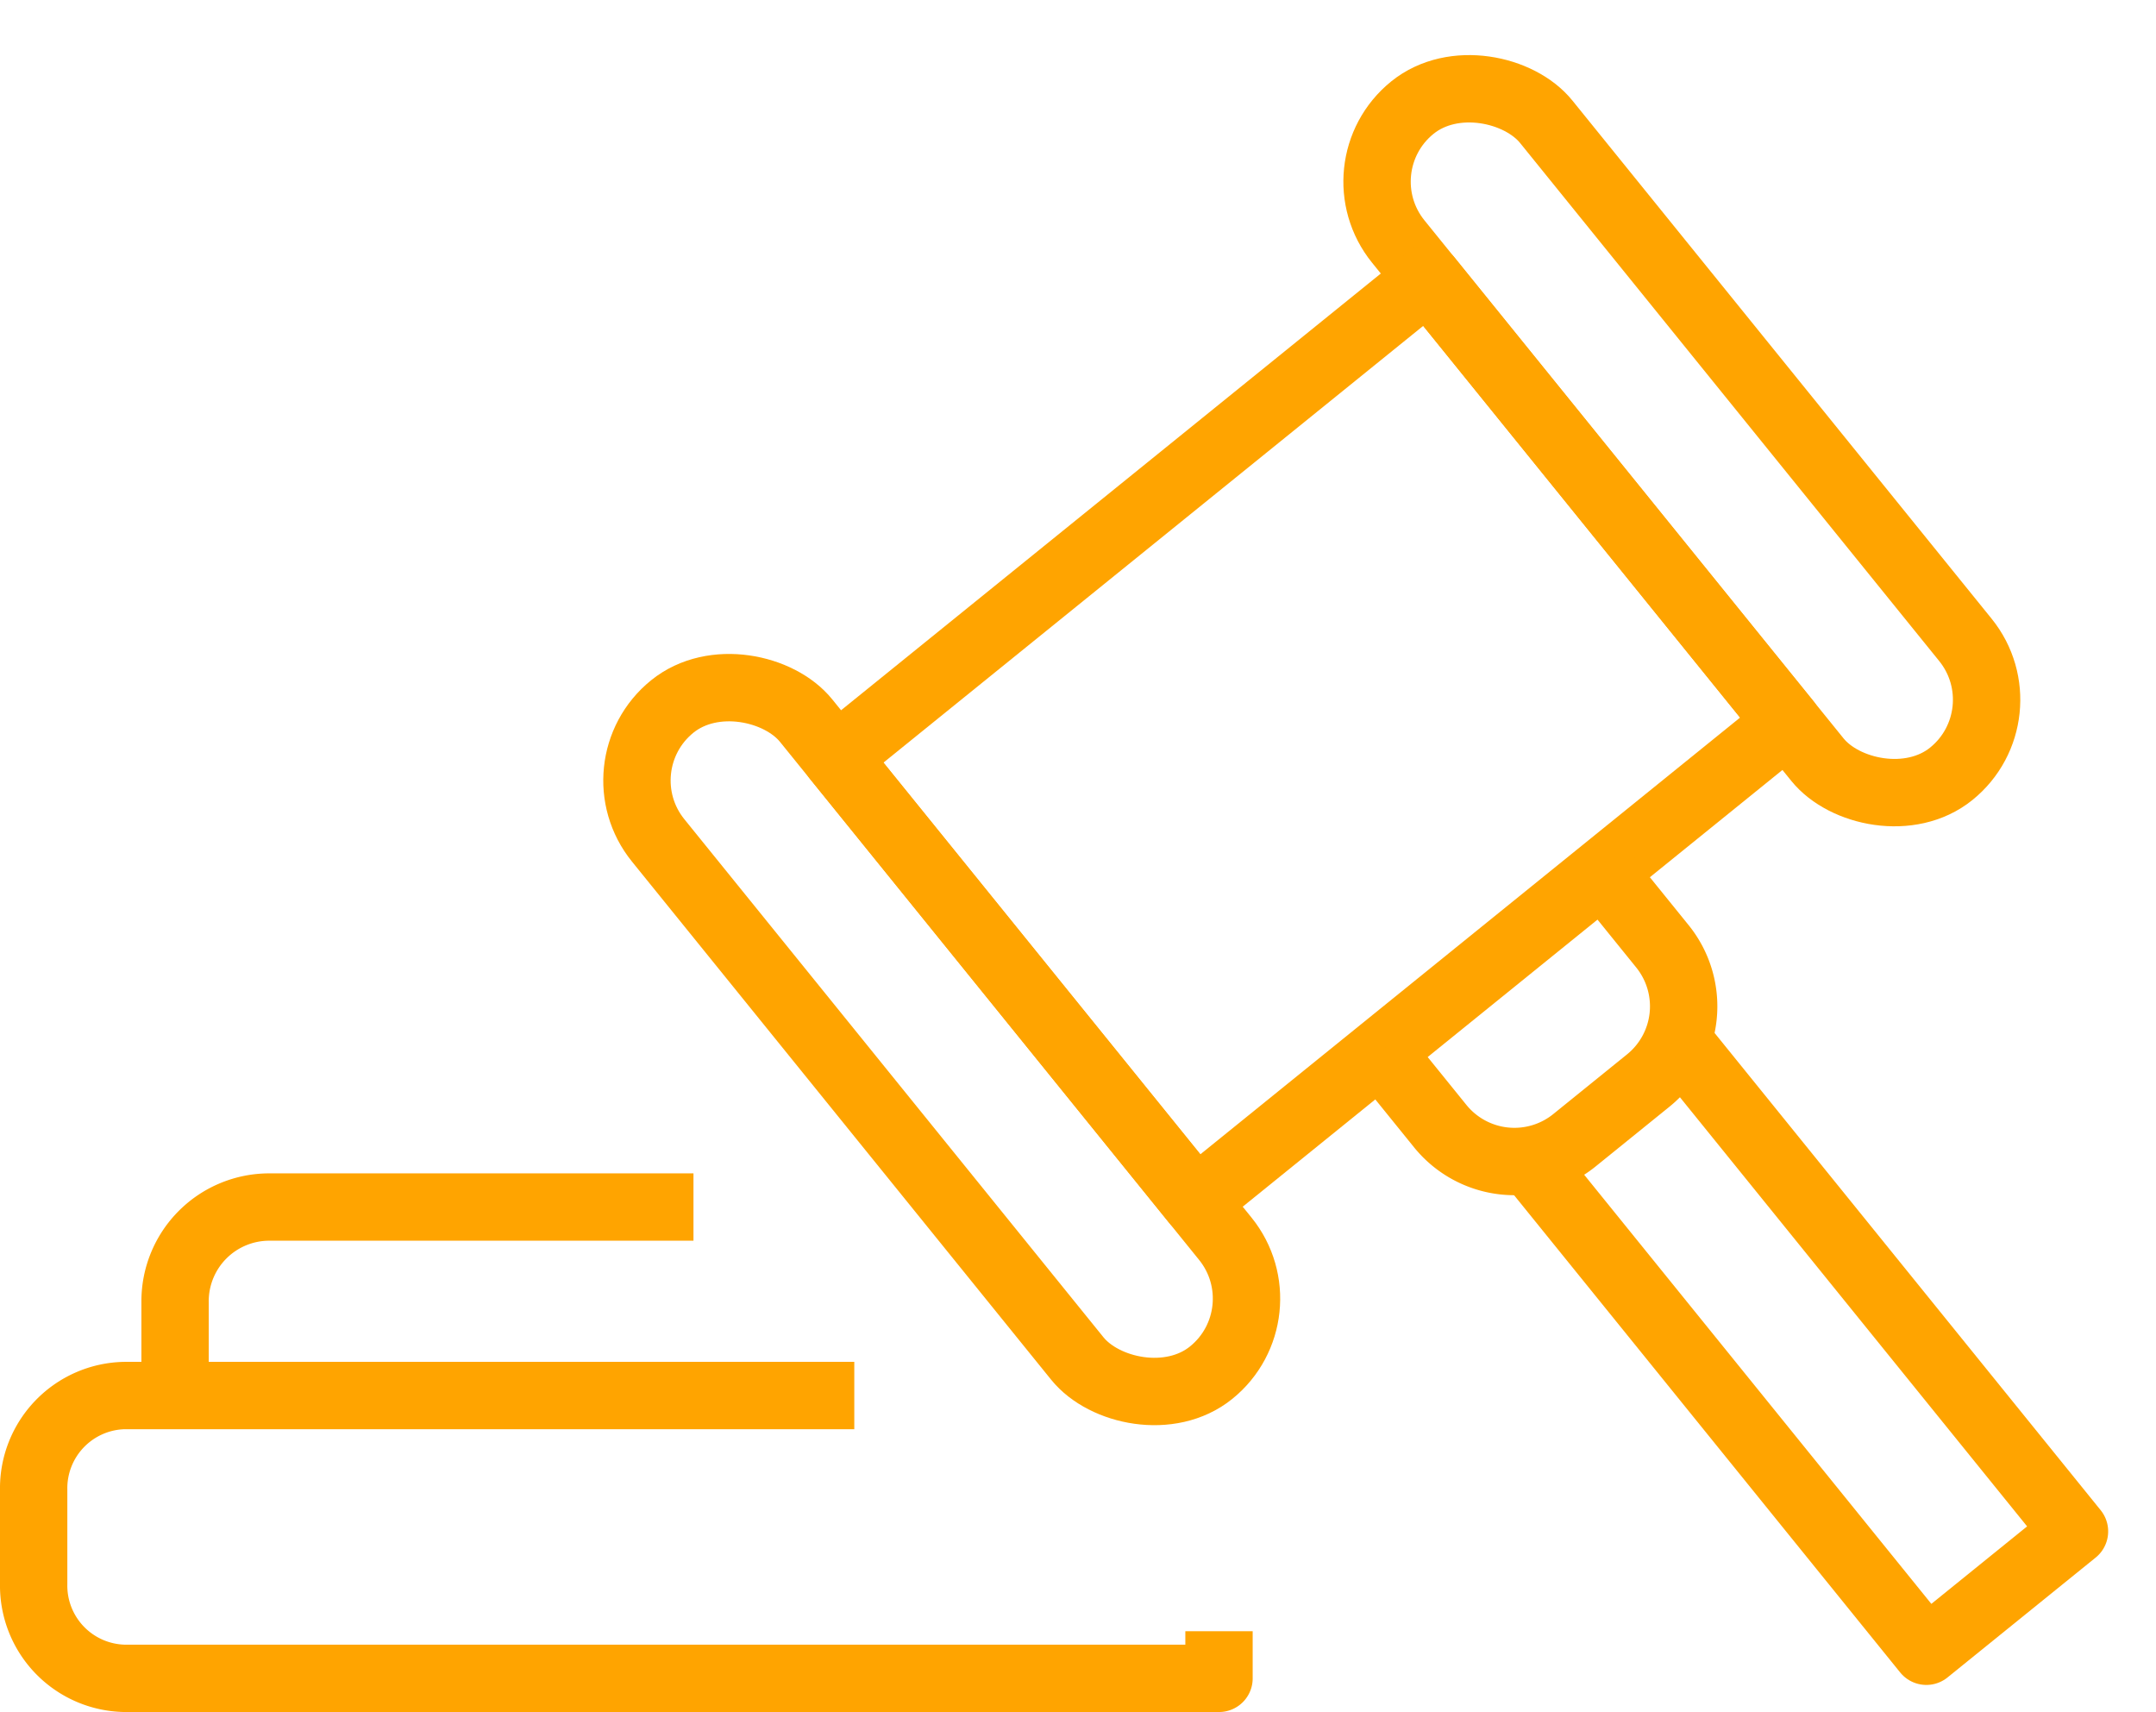 <svg xmlns="http://www.w3.org/2000/svg" width="38.424" height="30.509" viewBox="0 0 38.424 30.509">
  <g id="그룹_1768" data-name="그룹 1768" transform="translate(-5.4 -12.143)">
    <g id="그룹_1765" data-name="그룹 1765" transform="matrix(0.995, 0.105, -0.105, 0.995, 17.573, 11.483)">
      <g id="그룹_1764" data-name="그룹 1764" transform="translate(0 0)">
        <g id="그룹_1763" data-name="그룹 1763" transform="translate(0 0)">
          <g id="그룹_1762" data-name="그룹 1762">
            <rect id="사각형_486" data-name="사각형 486" width="3.391" height="15.262" rx="1.696" transform="translate(0 14.389) rotate(-45)" fill="none" stroke="#ffa400" stroke-linejoin="round" stroke-width="1.2"/>
            <rect id="사각형_487" data-name="사각형 487" width="3.391" height="15.262" rx="1.696" transform="translate(11.991 2.398) rotate(-45)" fill="none" stroke="#ffa400" stroke-linejoin="round" stroke-width="1.2"/>
            <rect id="사각형_488" data-name="사각형 488" width="13.566" height="10.174" transform="translate(4.197 13.789) rotate(-45)" fill="none" stroke="#ffa400" stroke-linejoin="round" stroke-width="1.2"/>
          </g>
          <path id="패스_1186" data-name="패스 1186" d="M3.6,0,4.8,1.2a1.7,1.7,0,0,1,0,2.4L3.6,4.8a1.7,1.7,0,0,1-2.4,0L0,3.6" transform="translate(14.389 14.389)" fill="none" stroke="#ffa400" stroke-linejoin="round" stroke-width="1.2"/>
          <path id="패스_1187" data-name="패스 1187" d="M2.4,0l7.794,7.794-2.4,2.4L0,2.4" transform="translate(17.386 17.386)" fill="none" stroke="#ffa400" stroke-linejoin="round" stroke-width="1.2"/>
        </g>
      </g>
    </g>
    <path id="패스_1188" data-name="패스 1188" d="M20.625,42h-13A1.653,1.653,0,0,0,6,43.68v1.68a1.653,1.653,0,0,0,1.625,1.68h19.5V46.2" transform="translate(0 -4.988)" fill="none" stroke="#ffa400" stroke-linejoin="round" stroke-width="1.2"/>
    <path id="패스_1189" data-name="패스 1189" d="M9,41.36V39.68A1.679,1.679,0,0,1,10.68,38h7.559" transform="translate(-0.48 -4.347)" fill="none" stroke="#ffa400" stroke-linejoin="round" stroke-width="1.2"/>
  </g>
</svg>
